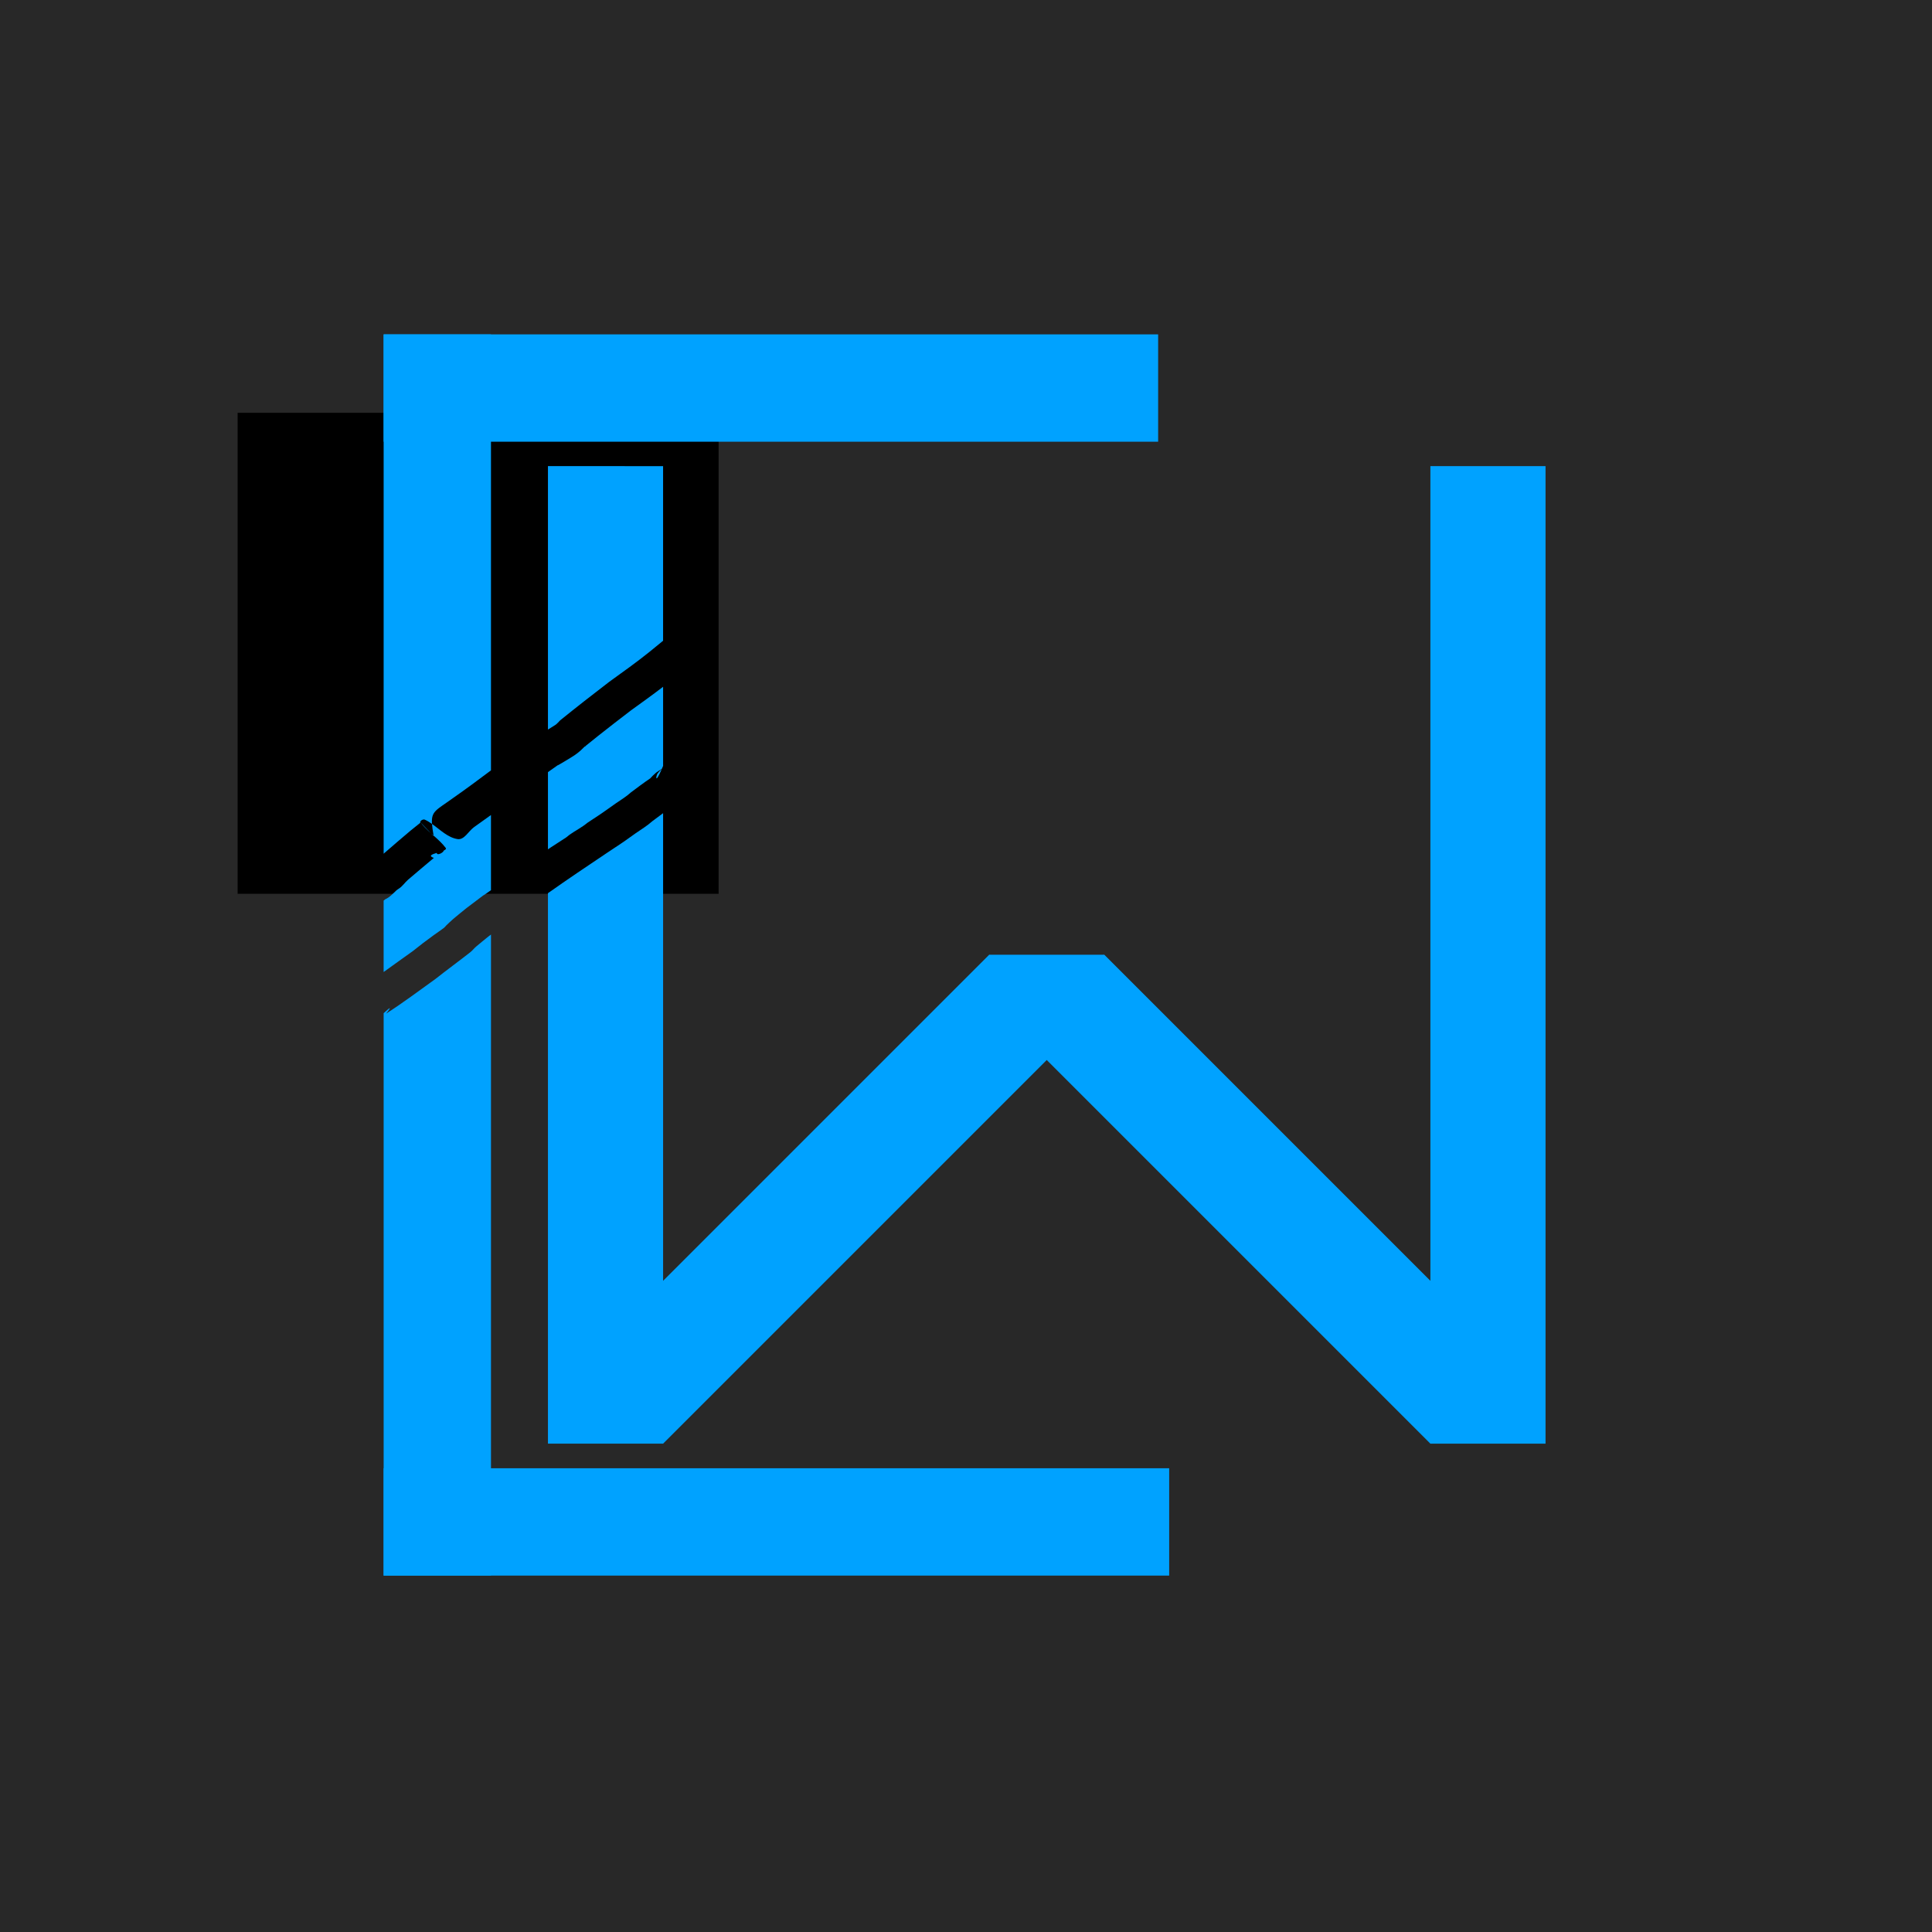 <?xml version="1.0" encoding="UTF-8" standalone="no"?>
<!-- Created with Inkscape (http://www.inkscape.org/) -->

<svg
   xmlns:dc="http://purl.org/dc/elements/1.1/"
   xmlns:cc="http://creativecommons.org/ns#"
   xmlns:rdf="http://www.w3.org/1999/02/22-rdf-syntax-ns#"
   xmlns:svg="http://www.w3.org/2000/svg"
   xmlns="http://www.w3.org/2000/svg"
   xmlns:sodipodi="http://sodipodi.sourceforge.net/DTD/sodipodi-0.dtd"
   xmlns:inkscape="http://www.inkscape.org/namespaces/inkscape"
   width="264.583mm"
   height="264.583mm"
   viewBox="0 0 264.583 264.583"
   version="1.1"
   id="svg8"
   inkscape:version="0.92.4 (5da689c313, 2019-01-14)"
   sodipodi:docname="Chillwatcher-Logo-Quadrat.svg"
   inkscape:export-filename="D:\ChillWatcher\img\Logo\Chillwatcher-Logo-Quadrat.png"
   inkscape:export-xdpi="96"
   inkscape:export-ydpi="96">
  <defs
     id="defs2" />
  <sodipodi:namedview
     id="base"
     pagecolor="#ffffff"
     bordercolor="#666666"
     borderopacity="1.0"
     inkscape:pageopacity="0.0"
     inkscape:pageshadow="2"
     inkscape:zoom="0.7"
     inkscape:cx="389.15692"
     inkscape:cy="491.88231"
     inkscape:document-units="mm"
     inkscape:current-layer="layer1"
     showgrid="false"
     inkscape:window-width="1920"
     inkscape:window-height="1046"
     inkscape:window-x="-11"
     inkscape:window-y="-11"
     inkscape:window-maximized="1"
     inkscape:snap-grids="true"
     showguides="false"
     inkscape:guide-bbox="true">
    <inkscape:grid
       type="xygrid"
       id="grid5221"
       originx="0"
       originy="38.176" />
  </sodipodi:namedview>
  <g
     inkscape:label="Ebene 1"
     inkscape:groupmode="layer"
     id="layer1"
     style="display:inline"
     transform="translate(-0.016,25.579)">
    <rect
       style="fill:#282828;fill-opacity:1;stroke-width:0.35"
       id="rect4674"
       width="264.583"
       height="264.583"
       x="0.016"
       y="-25.579" />
    <flowRoot
       xml:space="preserve"
       id="flowRoot3721"
       style="font-style:normal;font-weight:normal;font-size:40px;line-height:1.25;font-family:sans-serif;letter-spacing:0px;word-spacing:0px;fill:#000000;fill-opacity:1;stroke:none"
       transform="scale(0.265)"><flowRegion
         id="flowRegion3723"><rect
           id="rect3725"
           width="248.571"
           height="248.571"
           x="122.857"
           y="116.805" /></flowRegion><flowPara
         id="flowPara3727"
         style="font-size:192px">CW</flowPara></flowRoot>    <rect
       style="fill:#00a2ff;fill-opacity:1;stroke:none;stroke-width:12.95;stroke-miterlimit:4;stroke-dasharray:none;stroke-opacity:1"
       id="rect4563-3"
       width="106.066"
       height="14.7"
       x="52.554"
       y="20.212"
       inkscape:export-xdpi="96"
       inkscape:export-ydpi="96" />
    <rect
       style="fill:#00a2ff;fill-opacity:1;stroke:none;stroke-width:13.042;stroke-miterlimit:4;stroke-dasharray:none;stroke-opacity:1"
       id="rect4563-3-2"
       width="107.578"
       height="14.7"
       x="52.554"
       y="175.495"
       inkscape:export-xdpi="96"
       inkscape:export-ydpi="96" />
    <path
       id="rect4563-2-1"
       style="fill:#00a2ff;fill-opacity:1;stroke:none;stroke-width:15.069;stroke-miterlimit:4;stroke-dasharray:none;stroke-opacity:1"
       d="m 75.057,38.256 v 36.082 c 0.036,-0.024 0.071,-0.05 0.107,-0.074 0.331,-0.213 0.678,-0.401 0.999,-0.629 0.125,-0.089 0.434,-0.426 0.557,-0.557 2.22,-1.795 4.469,-3.554 6.737,-5.288 1.866,-1.347 3.747,-2.68 5.539,-4.125 0.613,-0.494 1.221,-0.995 1.829,-1.495 V 38.256 Z m 15.769,30.218 c -1.438,1.105 -2.914,2.162 -4.385,3.221 -1.506,1.15 -3.005,2.31 -4.491,3.485 -0.571,0.451 -1.131,0.914 -1.7,1.368 -0.048,0.039 -0.091,0.126 -0.151,0.109 -0.003,-7.94e-4 -0.003,-0.002 -0.005,-0.003 -0.455,0.453 -0.68,0.688 -1.313,1.14 -0.378,0.271 -2.078,1.28 -2.373,1.444 -0.044,0.025 0.071,-0.071 0.107,-0.106 -0.425,0.3 -0.851,0.599 -1.276,0.899 -0.061,0.046 -0.121,0.092 -0.182,0.138 v 10.566 c 0.134,-0.091 0.254,-0.174 0.397,-0.27 0.689,-0.463 1.403,-0.89 2.091,-1.355 0.169,-0.114 0.313,-0.264 0.48,-0.382 0.794,-0.56 1.674,-0.993 2.424,-1.619 0.624,-0.414 1.25,-0.823 1.871,-1.241 0.898,-0.603 1.002,-0.72 2.022,-1.424 0.737,-0.508 1.426,-0.911 2.088,-1.515 0.597,-0.444 1.855,-1.396 2.63,-1.908 0.366,-0.403 0.335,-0.356 0.822,-0.798 0.493,-0.332 0.715,-0.489 0.781,-0.529 0.055,-0.13 0.104,-0.238 0.164,-0.385 z M 90.65,79.724 c -0.079,0.079 -0.33,0.305 -0.562,0.597 -0.257,0.324 -0.409,1.677 0.562,-0.597 z m 0.176,6.062 c -0.034,0.024 0.265,-0.2 -1.465,1.088 -0.708,0.636 -1.511,1.119 -2.292,1.658 -1.228,0.848 -0.869,0.647 -1.951,1.375 -0.648,0.436 -1.302,0.865 -1.952,1.297 -2.72,1.824 -5.41,3.625 -8.109,5.535 V 172.126 h 15.769 z"
       inkscape:export-xdpi="96"
       inkscape:export-ydpi="96"
       inkscape:connector-curvature="0" />
    <path
       id="rect4563-2-1-6"
       style="fill:#00a2ff;fill-opacity:1;stroke:none;stroke-width:11.57;stroke-miterlimit:4;stroke-dasharray:none;stroke-opacity:1"
       d="M 135.481,105.17 79.676,160.975 90.826,172.126 146.631,116.32 Z"
       inkscape:export-xdpi="96"
       inkscape:export-ydpi="96"
       inkscape:connector-curvature="0" />
    <path
       id="rect4563-3-5"
       style="fill:#00a2ff;fill-opacity:1;stroke:none;stroke-width:16.394;stroke-miterlimit:4;stroke-dasharray:none;stroke-opacity:1"
       d="m 52.555,20.211 v 71.122 c 1.196,-1.049 2.493,-2.146 3.695,-3.167 l 1.267,-1.018 c 0.03,-0.036 0.06,-0.14 0.091,-0.109 -0.001,-0.002 -0.002,-0.003 -0.004,-0.005 -0.135,-0.182 0.364,-0.465 0.571,-0.371 0.35,0.159 0.681,0.365 1.002,0.592 -0.124,-1.778 0.587,-1.874 2.858,-3.525 1.765,-1.234 3.498,-2.513 5.219,-3.809 v -59.712 z m 6.623,67.045 c 0.029,0.421 0.107,0.946 0.22,1.599 0.593,0.527 1.183,1.057 1.659,1.686 0.102,0.134 -0.03,0.251 -0.263,0.357 -0.073,0.311 -0.894,0.698 -0.951,0.389 -0.005,-0.025 -0.007,-0.041 -0.012,-0.066 -0.669,0.204 -1.203,0.407 -0.401,0.691 -1.177,1 -2.372,1.978 -3.538,2.991 -0.423,0.368 -0.757,0.896 -1.245,1.208 -0.113,0.087 -0.245,0.15 -0.349,0.248 -0.49,0.459 -0.896,0.931 -1.528,1.22 -0.047,0.033 -0.135,0.113 -0.188,0.152 -0.009,0.009 -0.018,0.017 -0.028,0.026 v 9.781 c 1.348,-0.952 2.673,-1.939 4.025,-2.887 1.314,-1.036 1.291,-1.034 2.845,-2.17 0.461,-0.337 0.942,-0.645 1.394,-0.993 0.112,-0.086 0.19,-0.209 0.292,-0.307 0.324,-0.312 0.645,-0.628 0.986,-0.921 0.598,-0.514 1.221,-0.998 1.831,-1.498 4.698,-3.534 0.604,-0.5 3.326,-2.427 v -10.297 c -0.772,0.562 -1.548,1.12 -2.33,1.667 -0.747,0.543 -1.328,1.77 -2.241,1.629 -1.346,-0.208 -2.367,-1.276 -3.506,-2.078 z m 0.22,1.599 c -0.121,-0.108 -0.242,-0.217 -0.362,-0.325 0.126,0.131 0.252,0.261 0.374,0.394 -0.004,-0.023 -0.008,-0.047 -0.012,-0.069 z m -0.362,-0.325 c -0.478,-0.496 -0.97,-0.983 -1.426,-1.49 -3.44e-4,-2.64e-4 -6.88e-4,2.65e-4 -10e-4,0 0.411,0.552 0.912,1.027 1.427,1.49 z m 8.219,13.876 c -0.255,0.193 0.002,-7e-5 -0.369,0.28 -0.558,0.458 -1.127,0.903 -1.674,1.374 -0.276,0.237 -0.497,0.536 -0.783,0.761 -1.589,1.248 -3.221,2.435 -4.805,3.687 -2.231,1.597 -4.422,3.252 -6.734,4.73 0.979,-1.225 0.384,-0.725 -0.334,-0.066 v 77.022 h 14.7 z"
       inkscape:export-xdpi="96"
       inkscape:export-ydpi="96"
       inkscape:connector-curvature="0" />
    <rect
       style="fill:#00a2ff;fill-opacity:1;stroke:none;stroke-width:4.875;stroke-miterlimit:4;stroke-dasharray:none;stroke-opacity:1"
       id="rect4563-2-1-9"
       width="15.769"
       height="14.012"
       x="135.481"
       y="105.17"
       inkscape:export-xdpi="96"
       inkscape:export-ydpi="96" />
    <rect
       style="display:inline;fill:#00a2ff;fill-opacity:1;stroke:none;stroke-width:11.57;stroke-miterlimit:4;stroke-dasharray:none;stroke-opacity:1"
       id="rect4563-2-1-6-3"
       width="15.769"
       height="78.92"
       x="16.814"
       y="181.316"
       transform="rotate(-45)"
       inkscape:export-xdpi="96"
       inkscape:export-ydpi="96" />
    <rect
       style="display:inline;fill:#00a2ff;fill-opacity:1;stroke:none;stroke-width:15.069;stroke-miterlimit:4;stroke-dasharray:none;stroke-opacity:1"
       id="rect4563-2-1-98"
       width="15.769"
       height="133.87"
       x="195.905"
       y="38.256"
       inkscape:export-xdpi="96"
       inkscape:export-ydpi="96" />
  </g>
</svg>

